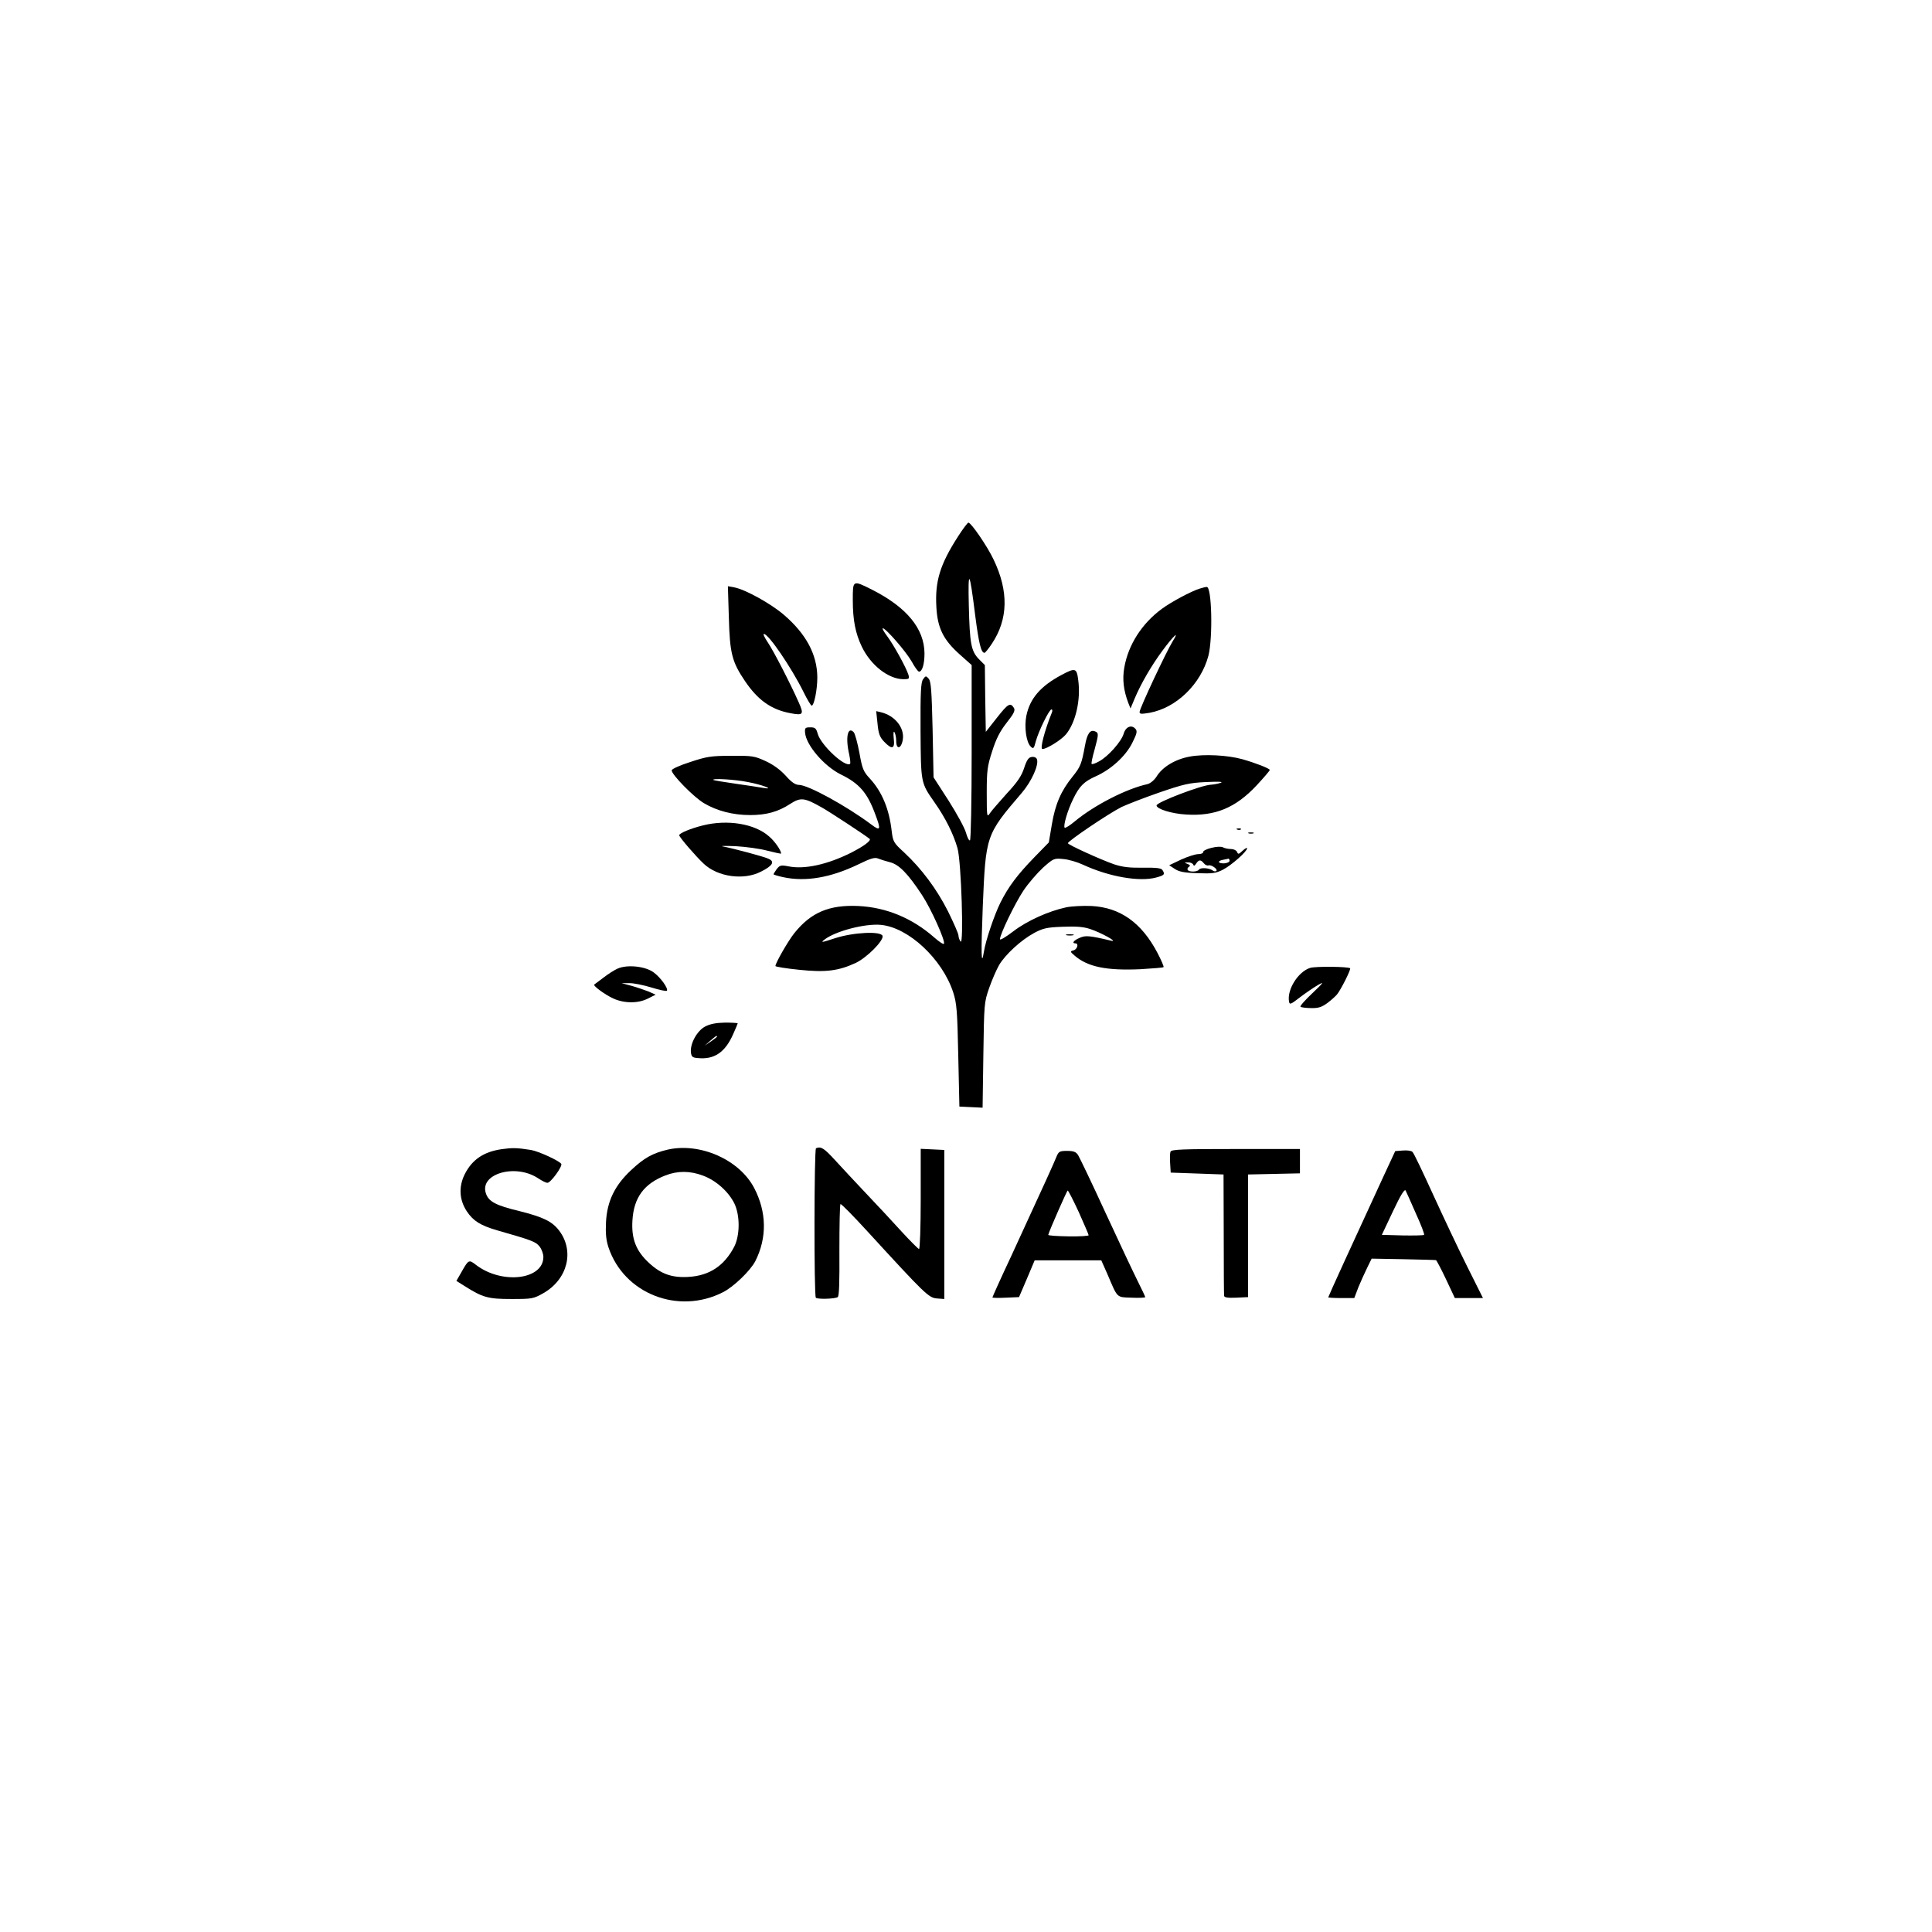<?xml version="1.0" standalone="no"?>
<!DOCTYPE svg PUBLIC "-//W3C//DTD SVG 20010904//EN"
 "http://www.w3.org/TR/2001/REC-SVG-20010904/DTD/svg10.dtd">
<svg version="1.0" xmlns="http://www.w3.org/2000/svg"
 width="1024pt" height="1024pt" viewBox="0 0 1024 1024"
 preserveAspectRatio="xMidYMid meet">

<g transform="translate(0,1024) scale(0.1,-0.1)"
fill="#000000" stroke="none">
<path d="M5078 7397 c-96 -149 -123 -238 -115 -375 6 -111 37 -173 123 -250
l64 -57 0 -462 c0 -254 -4 -464 -9 -467 -5 -3 -14 15 -21 40 -7 26 -49 102
-92 170 l-80 124 -5 253 c-5 206 -8 255 -21 270 -14 16 -16 16 -30 -4 -11 -16
-14 -67 -13 -271 2 -279 1 -276 73 -379 58 -82 102 -170 123 -245 20 -70 34
-521 16 -494 -6 8 -11 23 -11 32 0 9 -25 66 -55 127 -60 119 -140 226 -233
313 -56 51 -59 57 -66 114 -13 115 -51 208 -116 278 -34 37 -40 51 -55 136
-10 52 -23 101 -30 109 -32 34 -45 -28 -24 -118 5 -24 7 -46 5 -49 -24 -23
-155 98 -172 159 -8 29 -14 34 -39 34 -27 0 -30 -3 -28 -28 5 -66 101 -178
190 -222 97 -47 140 -97 181 -208 33 -86 29 -94 -20 -57 -131 98 -335 210
-384 210 -18 0 -39 14 -69 48 -29 32 -66 59 -107 78 -59 27 -71 29 -183 28
-107 0 -130 -4 -217 -33 -54 -17 -98 -37 -98 -44 0 -23 117 -142 171 -174 69
-41 154 -63 245 -63 85 0 148 17 212 59 56 36 75 34 170 -20 44 -25 231 -148
251 -165 10 -9 -30 -39 -99 -74 -124 -62 -245 -89 -330 -72 -41 8 -47 6 -63
-14 -9 -13 -17 -25 -17 -28 0 -2 23 -9 50 -15 120 -26 252 -3 398 67 65 32 88
39 105 32 12 -5 41 -14 64 -20 48 -12 95 -60 170 -174 48 -73 125 -244 116
-258 -2 -5 -25 10 -51 33 -117 103 -255 160 -403 167 -154 7 -251 -34 -339
-144 -32 -40 -100 -158 -100 -174 0 -4 56 -13 125 -20 142 -15 210 -6 302 37
58 28 146 116 141 142 -6 27 -155 20 -253 -12 -70 -23 -77 -24 -55 -7 58 45
215 86 299 78 147 -14 325 -181 383 -357 19 -59 22 -97 27 -336 l6 -270 62 -3
61 -3 4 278 c4 272 4 280 31 357 15 43 39 98 53 122 33 55 115 131 185 169 47
25 67 30 151 33 72 3 111 0 146 -12 56 -18 152 -71 112 -62 -118 28 -137 29
-168 15 -31 -13 -43 -29 -22 -29 19 0 10 -32 -10 -37 -19 -5 -19 -7 7 -29 69
-59 169 -79 347 -71 65 4 121 8 123 11 3 2 -12 37 -33 77 -84 159 -197 239
-348 247 -46 2 -106 -1 -135 -7 -93 -20 -207 -71 -280 -127 -39 -30 -71 -49
-71 -42 0 26 79 189 124 257 26 39 73 93 104 122 55 49 59 51 107 46 28 -2 75
-16 105 -30 138 -64 299 -92 388 -68 44 12 48 17 33 40 -7 10 -32 13 -102 12
-72 -1 -108 3 -154 18 -69 24 -244 103 -245 112 0 11 212 155 285 192 28 13
117 48 198 76 131 45 161 52 250 56 66 3 93 2 77 -4 -14 -5 -37 -9 -51 -10
-51 -2 -289 -93 -289 -110 0 -19 82 -44 156 -48 154 -10 263 35 375 155 38 41
69 77 69 81 0 8 -75 37 -145 57 -79 22 -204 28 -279 14 -77 -14 -145 -55 -176
-106 -13 -20 -33 -36 -48 -40 -111 -24 -281 -111 -385 -197 -26 -22 -50 -37
-54 -34 -9 9 16 94 45 152 33 69 58 93 121 121 80 36 157 106 192 176 24 48
28 62 18 74 -21 25 -52 13 -63 -24 -12 -42 -82 -121 -130 -147 -19 -11 -37
-17 -40 -14 -3 2 4 36 15 74 23 85 23 91 2 99 -25 10 -41 -13 -52 -74 -18 -99
-24 -114 -66 -166 -61 -75 -92 -146 -110 -254 l-16 -95 -78 -80 c-89 -92 -136
-154 -179 -240 -32 -65 -77 -197 -87 -259 -14 -87 -16 -13 -6 241 16 377 16
378 207 601 52 61 91 148 80 178 -3 9 -15 14 -28 12 -16 -2 -26 -16 -40 -59
-14 -43 -37 -76 -92 -135 -39 -44 -80 -90 -89 -104 -16 -24 -17 -20 -17 108 0
118 3 141 29 221 21 66 41 105 77 151 38 48 46 65 38 78 -19 30 -31 23 -90
-52 l-59 -75 -3 177 -2 177 -31 31 c-42 43 -49 82 -54 284 -5 202 4 189 34
-53 19 -147 31 -197 49 -197 4 0 21 21 39 48 87 130 90 279 9 447 -33 70 -119
195 -133 195 -5 0 -29 -33 -55 -73z m-1114 -1302 c75 -14 148 -42 81 -31 -16
3 -82 13 -145 22 -63 9 -117 18 -119 20 -10 10 114 3 183 -11z"/>
<path d="M4520 7060 c0 -107 14 -177 48 -248 48 -99 141 -171 220 -172 30 0
33 2 27 23 -12 39 -79 160 -112 204 -18 24 -29 43 -24 43 16 0 122 -122 153
-176 16 -30 34 -54 39 -54 17 0 29 40 29 97 -1 131 -94 244 -277 337 -104 52
-103 53 -103 -54z"/>
<path d="M3863 6969 c5 -193 17 -237 85 -338 68 -101 139 -152 241 -171 68
-13 73 -7 45 56 -46 104 -135 276 -165 320 -16 24 -26 44 -20 44 24 0 145
-177 209 -306 20 -41 40 -74 44 -74 13 0 30 84 30 150 -1 121 -59 230 -178
332 -69 59 -204 134 -263 145 l-33 6 5 -164z"/>
<path d="M6358 7120 c-43 -13 -150 -70 -200 -107 -105 -77 -178 -190 -199
-311 -11 -62 -4 -121 21 -187 l12 -30 23 55 c33 78 89 174 146 251 59 80 93
111 55 51 -34 -55 -176 -357 -176 -376 0 -11 10 -11 53 -4 142 26 272 152 312
303 24 96 18 366 -9 364 -6 0 -23 -4 -38 -9z"/>
<path d="M5625 6662 c-110 -59 -166 -124 -185 -215 -12 -60 -1 -141 23 -164
14 -14 17 -11 27 28 15 55 71 169 83 169 5 0 6 -8 2 -17 -39 -97 -64 -193 -50
-193 23 0 101 49 125 78 51 62 79 182 65 286 -8 66 -15 68 -90 28z"/>
<path d="M4651 6405 c5 -54 12 -72 35 -96 42 -44 58 -39 51 17 -3 29 -1 41 4
33 5 -8 9 -29 9 -46 0 -48 27 -43 35 7 10 62 -41 127 -116 145 l-25 6 7 -66z"/>
<path d="M3725 5865 c-64 -16 -125 -41 -125 -52 0 -10 90 -114 130 -151 74
-70 212 -89 303 -42 62 31 75 53 41 68 -22 11 -182 54 -244 66 -14 3 18 3 70
1 52 -3 128 -13 168 -24 39 -10 72 -17 72 -15 0 17 -34 66 -64 91 -75 67 -220
91 -351 58z"/>
<path d="M6558 5843 c7 -3 16 -2 19 1 4 3 -2 6 -13 5 -11 0 -14 -3 -6 -6z"/>
<path d="M6618 5823 c6 -2 18 -2 25 0 6 3 1 5 -13 5 -14 0 -19 -2 -12 -5z"/>
<path d="M6420 5746 c-25 -6 -44 -16 -43 -22 1 -6 -11 -11 -26 -11 -15 0 -56
-13 -91 -29 l-63 -30 29 -19 c22 -15 50 -21 120 -23 78 -3 97 -1 135 18 45 23
129 97 129 114 0 5 -11 -1 -24 -13 -20 -19 -24 -20 -29 -7 -4 9 -18 16 -32 16
-15 0 -34 4 -43 9 -10 5 -35 4 -62 -3z m97 -68 c0 -7 -13 -13 -29 -14 -33 -1
-38 13 -5 19 12 2 25 5 28 6 3 0 6 -5 6 -11z m-137 -13 c7 -9 18 -14 25 -12
14 6 51 -20 42 -29 -4 -4 -12 -3 -19 2 -19 14 -65 17 -73 5 -8 -13 -52 -14
-60 -2 -3 5 0 13 7 17 8 5 6 10 -8 15 -18 7 -18 8 3 8 12 1 24 -5 27 -11 3 -9
8 -8 16 5 14 21 24 22 40 2z"/>
<path d="M5653 5283 c9 -2 25 -2 35 0 9 3 1 5 -18 5 -19 0 -27 -2 -17 -5z"/>
<path d="M3273 5106 c-18 -8 -52 -30 -75 -48 -24 -18 -45 -34 -48 -36 -9 -6
55 -53 100 -74 59 -27 134 -27 185 0 l40 20 -38 17 c-21 8 -61 22 -90 30 l-52
14 40 0 c22 1 75 -10 118 -23 42 -13 79 -21 82 -17 7 13 -32 68 -69 96 -44 34
-142 44 -193 21z"/>
<path d="M6944 5110 c-63 -20 -123 -114 -112 -178 3 -18 8 -17 58 22 30 23 73
52 95 65 35 20 31 14 -29 -43 -38 -36 -67 -68 -63 -72 3 -3 28 -7 56 -7 39 -1
57 5 88 28 21 16 43 36 50 45 21 26 74 132 69 138 -10 9 -182 11 -212 2z"/>
<path d="M3737 4799 c-43 -23 -80 -91 -75 -137 3 -23 8 -28 37 -30 87 -9 145
31 187 127 13 29 24 55 24 57 0 2 -30 4 -67 4 -48 -1 -79 -7 -106 -21z m63
-53 c0 -3 -15 -14 -32 -26 l-33 -22 30 26 c31 27 35 29 35 22z"/>
<path d="M2658 4149 c-95 -14 -155 -55 -194 -131 -34 -67 -30 -137 10 -198 34
-51 72 -75 161 -101 182 -52 205 -60 225 -86 11 -14 20 -39 20 -55 0 -121
-219 -147 -356 -43 -39 30 -40 30 -78 -37 l-27 -47 43 -27 c96 -61 125 -69
248 -69 110 0 117 1 170 31 128 73 166 222 84 331 -37 49 -84 72 -211 104
-125 30 -162 50 -177 92 -38 105 155 162 276 82 21 -14 43 -25 50 -24 17 0 80
87 73 100 -11 17 -120 67 -161 74 -76 12 -99 12 -156 4z"/>
<path d="M3540 4147 c-81 -19 -126 -44 -195 -109 -87 -81 -127 -165 -133 -274
-3 -61 0 -95 13 -135 82 -246 370 -359 607 -238 56 28 145 114 171 164 63 124
61 261 -6 389 -79 150 -286 241 -457 203z m186 -138 c70 -26 135 -85 166 -147
31 -64 30 -169 0 -229 -53 -102 -132 -155 -245 -161 -86 -5 -145 16 -208 75
-68 63 -93 127 -87 224 7 121 61 195 175 239 64 25 130 25 199 -1z"/>
<path d="M4325 4154 c-10 -4 -11 -777 -1 -792 5 -9 101 -7 116 3 8 5 10 79 9
248 0 133 2 244 6 245 4 2 68 -63 143 -145 306 -334 324 -351 367 -355 l40 -3
0 395 0 395 -62 3 -63 3 0 -266 c0 -146 -4 -265 -9 -265 -4 0 -46 42 -92 92
-46 51 -131 142 -189 203 -58 61 -132 141 -166 178 -57 62 -73 72 -99 61z"/>
<path d="M6204 4136 c-3 -7 -4 -35 -2 -62 l3 -49 140 -5 140 -5 1 -315 c0
-173 1 -321 2 -328 1 -9 19 -12 65 -10 l62 3 0 325 0 325 138 3 137 3 0 64 0
65 -340 0 c-280 0 -342 -2 -346 -14z"/>
<path d="M7435 4142 l-40 -3 -59 -127 c-164 -355 -296 -644 -296 -648 0 -2 31
-4 69 -4 l69 0 22 58 c13 31 34 78 47 104 l23 47 167 -3 c93 -2 171 -4 174 -5
3 -1 27 -46 53 -101 l47 -100 75 0 74 0 -84 168 c-46 92 -127 264 -181 382
-54 118 -102 220 -109 225 -6 6 -29 9 -51 7z m70 -335 c27 -59 46 -109 43
-112 -3 -3 -55 -4 -115 -3 l-109 3 59 125 c40 85 61 119 67 110 4 -8 29 -63
55 -123z"/>
<path d="M5599 4108 c-13 -33 -57 -130 -240 -527 -55 -117 -99 -215 -99 -218
0 -2 32 -3 71 -1 l70 3 42 98 41 97 177 0 176 0 32 -72 c56 -131 47 -123 129
-126 40 -2 72 0 72 3 0 3 -18 41 -40 85 -22 44 -99 207 -171 363 -71 155 -137
292 -145 305 -11 17 -24 22 -58 22 -40 0 -45 -3 -57 -32z m119 -293 c28 -63
52 -118 52 -122 0 -4 -48 -7 -107 -6 -60 1 -107 4 -107 8 4 19 99 235 103 235
3 0 30 -52 59 -115z"/>
</g>
</svg>
